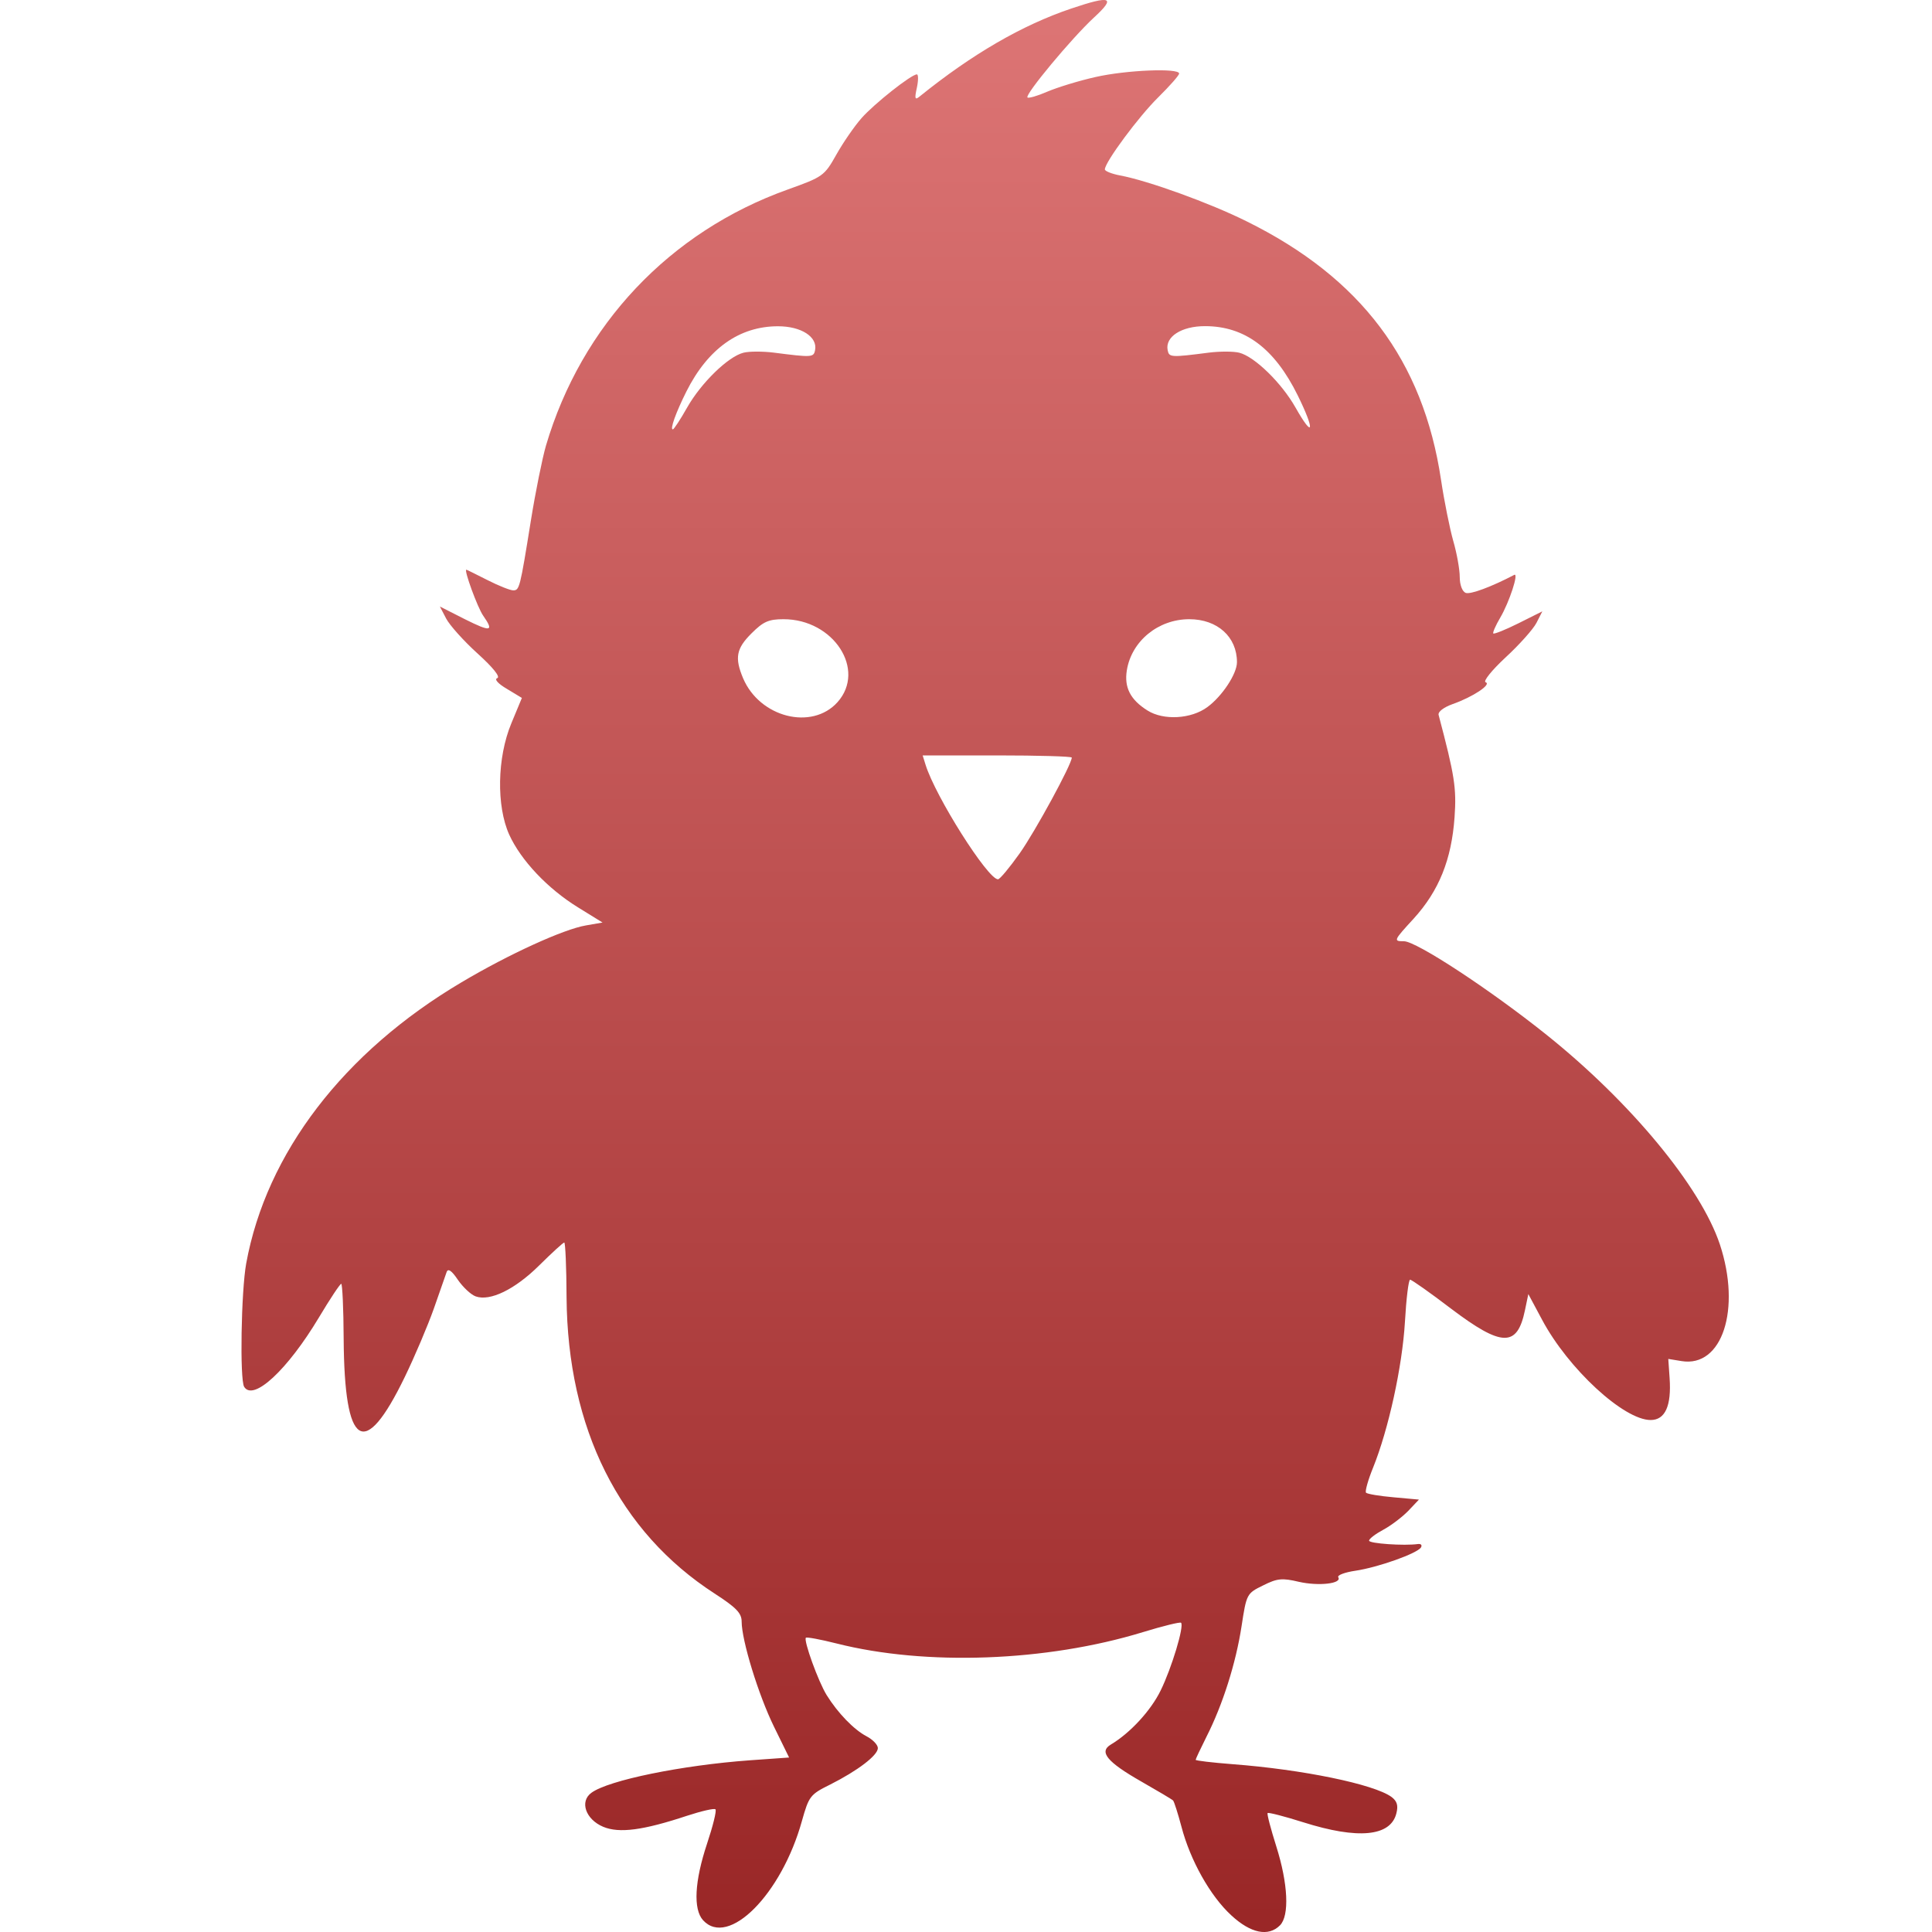 <svg xmlns="http://www.w3.org/2000/svg" width="16" height="16" version="1.1">
 <defs>
   <style id="current-color-scheme" type="text/css">
   .ColorScheme-Text { color: #e9ecf2; } .ColorScheme-Highlight { color:#5294e2; }
  </style>
  <linearGradient id="arrongin" x1="0%" x2="0%" y1="0%" y2="100%">
   <stop offset="0%" style="stop-color:#dd9b44; stop-opacity:1"/>
   <stop offset="100%" style="stop-color:#ad6c16; stop-opacity:1"/>
  </linearGradient>
  <linearGradient id="aurora" x1="0%" x2="0%" y1="0%" y2="100%">
   <stop offset="0%" style="stop-color:#09D4DF; stop-opacity:1"/>
   <stop offset="100%" style="stop-color:#9269F4; stop-opacity:1"/>
  </linearGradient>
  <linearGradient id="cyberneon" x1="0%" x2="0%" y1="0%" y2="100%">
    <stop offset="0" style="stop-color:#0abdc6; stop-opacity:1"/>
    <stop offset="1" style="stop-color:#ea00d9; stop-opacity:1"/>
  </linearGradient>
  <linearGradient id="fitdance" x1="0%" x2="0%" y1="0%" y2="100%">
   <stop offset="0%" style="stop-color:#1AD6AB; stop-opacity:1"/>
   <stop offset="100%" style="stop-color:#329DB6; stop-opacity:1"/>
  </linearGradient>
  <linearGradient id="oomox" x1="0%" x2="0%" y1="0%" y2="100%">
   <stop offset="0%" style="stop-color:#dd7575; stop-opacity:1"/>
   <stop offset="100%" style="stop-color:#992626; stop-opacity:1"/>
  </linearGradient>
  <linearGradient id="rainblue" x1="0%" x2="0%" y1="0%" y2="100%">
   <stop offset="0%" style="stop-color:#00F260; stop-opacity:1"/>
   <stop offset="100%" style="stop-color:#0575E6; stop-opacity:1"/>
  </linearGradient>
  <linearGradient id="sunrise" x1="0%" x2="0%" y1="0%" y2="100%">
   <stop offset="0%" style="stop-color: #FF8501; stop-opacity:1"/>
   <stop offset="100%" style="stop-color: #FFCB01; stop-opacity:1"/>
  </linearGradient>
  <linearGradient id="telinkrin" x1="0%" x2="0%" y1="0%" y2="100%">
   <stop offset="0%" style="stop-color: #b2ced6; stop-opacity:1"/>
   <stop offset="100%" style="stop-color: #6da5b7; stop-opacity:1"/>
  </linearGradient>
  <linearGradient id="60spsycho" x1="0%" x2="0%" y1="0%" y2="100%">
   <stop offset="0%" style="stop-color: #df5940; stop-opacity:1"/>
   <stop offset="25%" style="stop-color: #d8d15f; stop-opacity:1"/>
   <stop offset="50%" style="stop-color: #e9882a; stop-opacity:1"/>
   <stop offset="100%" style="stop-color: #279362; stop-opacity:1"/>
  </linearGradient>
  <linearGradient id="90ssummer" x1="0%" x2="0%" y1="0%" y2="100%">
   <stop offset="0%" style="stop-color: #f618c7; stop-opacity:1"/>
   <stop offset="20%" style="stop-color: #94ffab; stop-opacity:1"/>
   <stop offset="50%" style="stop-color: #fbfd54; stop-opacity:1"/>
   <stop offset="100%" style="stop-color: #0f83ae; stop-opacity:1"/>
  </linearGradient>
 </defs>
 <path fill="url(#oomox)" class="ColorScheme-Text" d="M 10.197 15.862 C 10.022 15.701 9.857 15.406 9.784 15.127 C 9.755 15.018 9.724 14.921 9.715 14.911 C 9.705 14.901 9.587 14.831 9.452 14.754 C 9.168 14.592 9.099 14.508 9.199 14.448 C 9.36 14.352 9.531 14.166 9.612 14 C 9.704 13.812 9.808 13.467 9.781 13.439 C 9.773 13.431 9.63 13.466 9.464 13.517 C 8.666 13.761 7.667 13.798 6.926 13.61 C 6.795 13.577 6.682 13.556 6.674 13.563 C 6.653 13.584 6.777 13.927 6.846 14.038 C 6.938 14.186 7.071 14.324 7.176 14.379 C 7.228 14.406 7.27 14.45 7.27 14.477 C 7.27 14.537 7.103 14.664 6.875 14.779 C 6.709 14.861 6.699 14.875 6.641 15.081 C 6.472 15.689 6.031 16.132 5.822 15.902 C 5.74 15.811 5.752 15.58 5.855 15.27 C 5.904 15.123 5.936 14.995 5.925 14.984 C 5.915 14.974 5.81 14.998 5.691 15.037 C 5.326 15.158 5.129 15.184 4.996 15.129 C 4.85 15.068 4.798 14.919 4.898 14.847 C 5.039 14.743 5.646 14.619 6.21 14.578 L 6.535 14.555 L 6.409 14.298 C 6.28 14.034 6.142 13.584 6.142 13.429 C 6.142 13.359 6.097 13.313 5.918 13.197 C 5.128 12.686 4.7 11.83 4.692 10.743 C 4.691 10.494 4.682 10.29 4.673 10.29 C 4.664 10.29 4.57 10.376 4.465 10.48 C 4.264 10.679 4.058 10.779 3.939 10.736 C 3.9 10.722 3.834 10.66 3.792 10.599 C 3.741 10.523 3.711 10.502 3.699 10.534 C 3.69 10.559 3.642 10.696 3.593 10.837 C 3.543 10.978 3.435 11.233 3.352 11.404 C 3.016 12.097 2.852 11.993 2.846 11.085 C 2.845 10.836 2.835 10.632 2.826 10.632 C 2.816 10.632 2.733 10.757 2.641 10.911 C 2.381 11.345 2.098 11.608 2.022 11.485 C 1.985 11.425 1.997 10.694 2.039 10.463 C 2.206 9.549 2.846 8.713 3.822 8.135 C 4.214 7.902 4.668 7.695 4.852 7.664 L 4.99 7.64 L 4.786 7.514 C 4.535 7.359 4.314 7.125 4.217 6.912 C 4.11 6.674 4.117 6.275 4.234 5.992 L 4.322 5.78 L 4.198 5.705 C 4.123 5.661 4.092 5.625 4.118 5.616 C 4.146 5.606 4.083 5.528 3.955 5.412 C 3.84 5.308 3.724 5.178 3.695 5.123 L 3.643 5.023 L 3.85 5.128 C 4.066 5.236 4.094 5.231 4.001 5.098 C 3.955 5.032 3.84 4.718 3.862 4.718 C 3.866 4.718 3.944 4.757 4.037 4.804 C 4.129 4.851 4.225 4.889 4.25 4.889 C 4.302 4.889 4.306 4.874 4.397 4.308 C 4.435 4.072 4.491 3.796 4.521 3.692 C 4.816 2.692 5.545 1.919 6.525 1.569 C 6.815 1.465 6.827 1.457 6.926 1.281 C 6.982 1.181 7.076 1.045 7.135 0.978 C 7.24 0.859 7.547 0.616 7.593 0.616 C 7.606 0.616 7.606 0.666 7.593 0.727 C 7.573 0.818 7.577 0.831 7.616 0.799 C 8.052 0.447 8.465 0.208 8.871 0.071 C 9.203 -0.041 9.244 -0.024 9.059 0.146 C 8.875 0.316 8.486 0.784 8.509 0.807 C 8.518 0.816 8.593 0.794 8.676 0.758 C 8.759 0.723 8.937 0.668 9.072 0.638 C 9.326 0.58 9.765 0.562 9.765 0.609 C 9.765 0.624 9.687 0.712 9.592 0.806 C 9.431 0.964 9.15 1.343 9.15 1.403 C 9.15 1.417 9.207 1.44 9.276 1.453 C 9.507 1.496 10.019 1.681 10.324 1.833 C 11.271 2.301 11.786 2.986 11.934 3.974 C 11.96 4.148 12.006 4.376 12.035 4.479 C 12.065 4.582 12.089 4.717 12.089 4.779 C 12.089 4.844 12.11 4.899 12.138 4.91 C 12.177 4.925 12.353 4.859 12.54 4.761 C 12.581 4.739 12.499 4.988 12.425 5.114 C 12.386 5.18 12.36 5.24 12.367 5.246 C 12.374 5.253 12.469 5.215 12.577 5.161 L 12.773 5.063 L 12.724 5.159 C 12.697 5.211 12.582 5.34 12.468 5.445 C 12.355 5.55 12.281 5.642 12.303 5.65 C 12.356 5.667 12.198 5.772 12.03 5.831 C 11.955 5.858 11.907 5.895 11.914 5.921 C 12.047 6.424 12.063 6.526 12.046 6.768 C 12.021 7.119 11.917 7.377 11.708 7.607 C 11.54 7.79 11.538 7.795 11.627 7.795 C 11.729 7.795 12.337 8.193 12.808 8.57 C 13.503 9.126 14.084 9.828 14.243 10.305 C 14.421 10.842 14.263 11.327 13.926 11.272 L 13.816 11.254 L 13.827 11.413 C 13.843 11.643 13.79 11.76 13.67 11.76 C 13.447 11.76 12.987 11.335 12.771 10.93 L 12.657 10.717 L 12.629 10.851 C 12.565 11.159 12.438 11.156 12.016 10.837 C 11.843 10.705 11.691 10.598 11.678 10.598 C 11.665 10.598 11.646 10.755 11.635 10.948 C 11.613 11.318 11.499 11.838 11.371 12.155 C 11.329 12.258 11.303 12.352 11.313 12.362 C 11.324 12.373 11.427 12.39 11.542 12.4 L 11.751 12.419 L 11.662 12.513 C 11.612 12.564 11.519 12.635 11.455 12.669 C 11.39 12.704 11.338 12.744 11.338 12.759 C 11.338 12.783 11.628 12.803 11.743 12.787 C 11.768 12.784 11.779 12.796 11.768 12.815 C 11.737 12.865 11.413 12.98 11.226 13.008 C 11.137 13.021 11.073 13.045 11.083 13.062 C 11.116 13.115 10.921 13.137 10.757 13.1 C 10.618 13.067 10.577 13.071 10.46 13.13 C 10.325 13.196 10.323 13.2 10.282 13.468 C 10.235 13.774 10.126 14.118 9.992 14.382 C 9.943 14.48 9.902 14.567 9.902 14.574 C 9.902 14.581 10.038 14.597 10.205 14.61 C 10.788 14.654 11.378 14.776 11.523 14.881 C 11.57 14.916 11.581 14.952 11.564 15.018 C 11.516 15.209 11.247 15.235 10.792 15.091 C 10.637 15.042 10.505 15.008 10.498 15.015 C 10.491 15.022 10.524 15.146 10.57 15.292 C 10.667 15.599 10.68 15.865 10.6 15.945 C 10.504 16.041 10.358 16.011 10.197 15.862 L 10.197 15.862 Z M 8.444 7.068 C 8.573 6.886 8.876 6.329 8.876 6.274 C 8.876 6.264 8.599 6.256 8.259 6.256 L 7.641 6.256 L 7.665 6.333 C 7.746 6.595 8.18 7.282 8.265 7.282 C 8.28 7.282 8.36 7.186 8.444 7.068 L 8.444 7.068 Z M 6.936 5.815 C 7.175 5.547 6.904 5.128 6.489 5.128 C 6.365 5.128 6.321 5.148 6.224 5.245 C 6.097 5.371 6.083 5.448 6.154 5.617 C 6.292 5.942 6.724 6.051 6.936 5.815 Z M 10 5.855 C 10.122 5.765 10.244 5.58 10.244 5.484 C 10.244 5.274 10.082 5.128 9.849 5.128 C 9.592 5.128 9.371 5.309 9.332 5.551 C 9.309 5.693 9.361 5.795 9.503 5.884 C 9.636 5.968 9.866 5.955 10 5.855 L 10 5.855 Z M 5.69 3.376 C 5.806 3.171 6.03 2.953 6.157 2.921 C 6.204 2.909 6.316 2.909 6.406 2.92 C 6.725 2.961 6.738 2.96 6.75 2.9 C 6.772 2.79 6.636 2.702 6.443 2.702 C 6.123 2.702 5.863 2.887 5.685 3.241 C 5.597 3.417 5.547 3.556 5.572 3.556 C 5.581 3.556 5.634 3.475 5.69 3.376 L 5.69 3.376 Z M 10.747 3.274 C 10.555 2.885 10.309 2.701 9.979 2.701 C 9.784 2.701 9.648 2.789 9.67 2.9 C 9.682 2.96 9.695 2.961 10.014 2.92 C 10.104 2.909 10.216 2.909 10.263 2.921 C 10.39 2.953 10.614 3.171 10.73 3.377 C 10.879 3.64 10.891 3.566 10.747 3.274 L 10.747 3.274 Z"/>
</svg>
